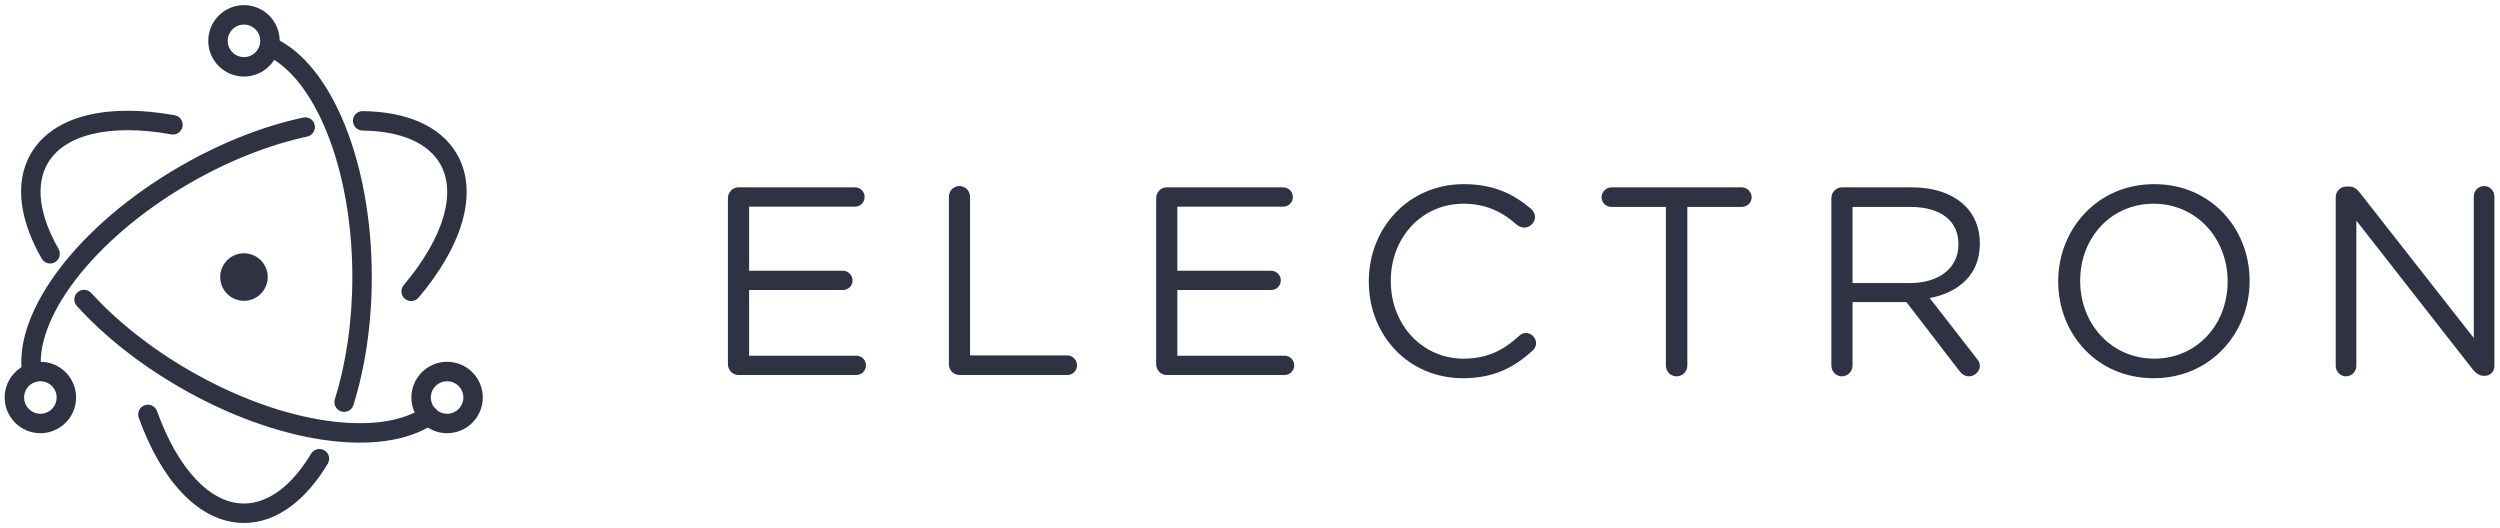 <svg width="360" height="76" viewBox="0 0 360 76" fill="none" xmlns="http://www.w3.org/2000/svg">
<g clip-path="url(#clip0)">
<path fill-rule="evenodd" clip-rule="evenodd" d="M106.327 54H123.311C124.083 54 124.7 53.382 124.7 52.61C124.7 51.838 124.083 51.221 123.311 51.221H107.871V41.764H121.381C122.153 41.764 122.77 41.146 122.77 40.374C122.77 39.641 122.153 38.985 121.381 38.985H107.871V29.759H123.118C123.89 29.759 124.507 29.142 124.507 28.37C124.507 27.598 123.89 26.98 123.118 26.98H106.327C105.516 26.98 104.821 27.675 104.821 28.524V52.456C104.821 53.305 105.516 54 106.327 54ZM136.639 52.456C136.639 53.305 137.334 54 138.144 54H153.7C154.472 54 155.09 53.382 155.09 52.61C155.09 51.838 154.472 51.182 153.7 51.182H139.688V28.331C139.688 27.482 138.993 26.787 138.144 26.787C137.334 26.787 136.639 27.482 136.639 28.331V52.456ZM167.993 54H184.977C185.749 54 186.367 53.382 186.367 52.61C186.367 51.838 185.749 51.221 184.977 51.221H169.537V41.764H183.047C183.819 41.764 184.437 41.146 184.437 40.374C184.437 39.641 183.819 38.985 183.047 38.985H169.537V29.759H184.784C185.556 29.759 186.174 29.142 186.174 28.37C186.174 27.598 185.556 26.98 184.784 26.98H167.993C167.182 26.98 166.488 27.675 166.488 28.524V52.456C166.488 53.305 167.182 54 167.993 54ZM210.657 54.463C215.096 54.463 218.03 52.919 220.693 50.487C220.963 50.256 221.195 49.87 221.195 49.407C221.195 48.635 220.5 47.94 219.728 47.94C219.342 47.94 218.995 48.133 218.763 48.364C216.447 50.487 214.092 51.645 210.734 51.645C204.79 51.645 200.274 46.743 200.274 40.49V40.413C200.274 34.198 204.751 29.335 210.734 29.335C214.054 29.335 216.408 30.57 218.493 32.423C218.724 32.577 219.072 32.77 219.496 32.77C220.307 32.77 221.04 32.075 221.04 31.265C221.04 30.724 220.732 30.3 220.423 30.029C217.914 27.945 215.135 26.517 210.773 26.517C202.821 26.517 197.108 32.847 197.108 40.49V40.567C197.108 48.326 202.86 54.463 210.657 54.463ZM239.888 52.649C239.888 53.498 240.583 54.193 241.432 54.193C242.281 54.193 242.976 53.498 242.976 52.649V29.798H250.812C251.584 29.798 252.24 29.18 252.24 28.408C252.24 27.636 251.584 26.98 250.812 26.98H232.052C231.28 26.98 230.624 27.636 230.624 28.408C230.624 29.18 231.28 29.798 232.052 29.798H239.888V52.649ZM263.716 52.649V28.524C263.716 27.675 264.41 26.98 265.221 26.98H275.334C278.654 26.98 281.317 27.984 283.016 29.682C284.328 30.994 285.1 32.886 285.1 35.009V35.086C285.1 39.525 282.089 42.111 277.882 42.922L284.598 51.568C284.907 51.916 285.1 52.263 285.1 52.688C285.1 53.498 284.328 54.193 283.556 54.193C282.938 54.193 282.475 53.846 282.128 53.382L274.524 43.501H266.765V52.649C266.765 53.498 266.07 54.193 265.221 54.193C264.41 54.193 263.716 53.498 263.716 52.649ZM266.765 40.76H275.064C279.117 40.76 282.012 38.676 282.012 35.202V35.125C282.012 31.805 279.464 29.798 275.103 29.798H266.765V40.76ZM310.124 54.463C301.902 54.463 296.382 48.017 296.382 40.567V40.49C296.382 33.04 301.979 26.517 310.201 26.517C318.423 26.517 323.943 32.963 323.943 40.413V40.49C323.943 47.94 318.346 54.463 310.124 54.463ZM310.201 51.645C316.377 51.645 320.777 46.705 320.777 40.567V40.49C320.777 34.353 316.3 29.335 310.124 29.335C303.948 29.335 299.547 34.275 299.547 40.413V40.49C299.547 46.627 304.025 51.645 310.201 51.645ZM336.344 52.688C336.344 53.498 337 54.193 337.811 54.193C338.66 54.193 339.316 53.498 339.316 52.688V31.766L356.069 53.189C356.532 53.73 356.995 54.116 357.651 54.116H357.806C358.616 54.116 359.195 53.498 359.195 52.688V28.292C359.195 27.482 358.539 26.787 357.729 26.787C356.879 26.787 356.223 27.482 356.223 28.292V48.673L339.818 27.752C339.394 27.212 338.969 26.864 338.274 26.864H337.85C337.039 26.864 336.344 27.559 336.344 28.37V52.688Z" fill="#2F3242"/>
<path d="M24.656 19.351C25.417 19.49 26.146 18.985 26.284 18.225C26.423 17.464 25.919 16.735 25.158 16.596L24.656 19.351ZM5.647 22.837L6.86 23.537L5.647 22.837ZM6.005 37.239C6.39 37.91 7.245 38.142 7.916 37.757C8.587 37.373 8.819 36.517 8.434 35.846L6.005 37.239ZM13.14 42.188C12.62 41.616 11.734 41.574 11.162 42.095C10.591 42.615 10.549 43.5 11.069 44.072L13.14 42.188ZM26.6 54.571L25.9 55.783L25.9 55.783L26.6 54.571ZM62.532 60.993C63.17 60.558 63.335 59.687 62.9 59.048C62.464 58.409 61.593 58.245 60.954 58.68L62.532 60.993ZM25.158 16.596C20.524 15.752 16.215 15.713 12.639 16.576C9.058 17.439 6.109 19.238 4.435 22.137L6.86 23.537C8.04 21.494 10.214 20.041 13.296 19.298C16.383 18.553 20.278 18.554 24.656 19.351L25.158 16.596ZM4.435 22.137C1.949 26.443 2.96 31.928 6.005 37.239L8.434 35.846C5.588 30.882 5.112 26.564 6.86 23.537L4.435 22.137ZM11.069 44.072C14.904 48.287 19.962 52.355 25.9 55.783L27.3 53.358C21.588 50.06 16.763 46.169 13.14 42.188L11.069 44.072ZM25.9 55.783C32.973 59.867 40.215 62.419 46.61 63.346C52.955 64.265 58.689 63.614 62.532 60.993L60.954 58.68C57.952 60.727 53.057 61.451 47.012 60.575C41.017 59.706 34.111 57.291 27.3 53.358L25.9 55.783Z" fill="#2F3242"/>
<path d="M58.137 41.05C57.638 41.64 57.711 42.524 58.301 43.023C58.891 43.523 59.775 43.449 60.274 42.859L58.137 41.05ZM64.587 22.887L63.374 23.587L63.374 23.587L64.587 22.887ZM52.239 15.999C51.466 15.989 50.831 16.607 50.821 17.38C50.811 18.154 51.43 18.788 52.203 18.799L52.239 15.999ZM44.244 19.666C45 19.504 45.482 18.76 45.32 18.003C45.158 17.247 44.414 16.766 43.658 16.928L44.244 19.666ZM26.629 25.166L25.929 23.953L25.929 23.953L26.629 25.166ZM3.191 53.894C3.303 54.658 4.014 55.188 4.779 55.075C5.544 54.963 6.074 54.252 5.961 53.487L3.191 53.894ZM60.274 42.859C63.309 39.275 65.485 35.571 66.52 32.051C67.556 28.525 67.469 25.08 65.799 22.187L63.374 23.587C64.552 25.627 64.725 28.23 63.833 31.262C62.941 34.3 61.003 37.664 58.137 41.05L60.274 42.859ZM65.799 22.187C63.353 17.951 58.227 16.077 52.239 15.999L52.203 18.799C57.781 18.871 61.655 20.61 63.374 23.587L65.799 22.187ZM43.658 16.928C38.043 18.131 31.927 20.49 25.929 23.953L27.329 26.378C33.099 23.046 38.943 20.802 44.244 19.666L43.658 16.928ZM25.929 23.953C18.647 28.157 12.681 33.329 8.674 38.558C4.703 43.741 2.501 49.193 3.191 53.894L5.961 53.487C5.433 49.887 7.11 45.202 10.896 40.261C14.647 35.367 20.316 30.427 27.329 26.378L25.929 23.953Z" fill="#2F3242"/>
<path d="M22.615 59.204C22.354 58.476 21.553 58.097 20.825 58.358C20.097 58.619 19.718 59.42 19.979 60.148L22.615 59.204ZM47.199 66.776C47.598 66.114 47.383 65.253 46.721 64.855C46.058 64.457 45.198 64.671 44.8 65.334L47.199 66.776ZM48.221 57.494C47.99 58.232 48.401 59.017 49.139 59.248C49.877 59.479 50.663 59.068 50.894 58.33L48.221 57.494ZM52.138 39.893H50.737H52.138ZM39.402 5.41C38.695 5.096 37.868 5.415 37.554 6.122C37.24 6.828 37.559 7.655 38.266 7.969L39.402 5.41ZM19.979 60.148C21.565 64.578 23.685 68.324 26.218 70.986C28.756 73.653 31.787 75.305 35.132 75.305V72.505C32.774 72.505 30.43 71.35 28.247 69.056C26.06 66.758 24.113 63.389 22.615 59.204L19.979 60.148ZM35.132 75.305C39.985 75.305 44.146 71.855 47.199 66.776L44.8 65.334C41.959 70.058 38.543 72.505 35.132 72.505V75.305ZM50.894 58.33C52.575 52.958 53.538 46.639 53.538 39.893H50.737C50.737 46.383 49.81 52.417 48.221 57.494L50.894 58.33ZM53.538 39.893C53.538 31.62 52.089 23.981 49.637 17.942C47.206 11.953 43.692 7.315 39.402 5.41L38.266 7.969C41.588 9.444 44.726 13.287 47.043 18.995C49.34 24.652 50.737 31.926 50.737 39.893H53.538Z" fill="#2F3242"/>
<path fill-rule="evenodd" clip-rule="evenodd" d="M68.123 57.239C68.123 55.173 66.448 53.498 64.382 53.498C62.316 53.498 60.64 55.173 60.64 57.239C60.64 59.306 62.316 60.981 64.382 60.981C66.448 60.981 68.123 59.306 68.123 57.239V57.239Z" stroke="#2F3242" stroke-width="2.8" stroke-linecap="round"/>
<path fill-rule="evenodd" clip-rule="evenodd" d="M5.813 60.981C7.88 60.981 9.555 59.306 9.555 57.239C9.555 55.173 7.88 53.498 5.813 53.498C3.747 53.498 2.072 55.173 2.072 57.239C2.072 59.306 3.747 60.981 5.813 60.981V60.981V60.981Z" stroke="#2F3242" stroke-width="2.8" stroke-linecap="round"/>
<circle cx="35.132" cy="5.881" r="3.741" stroke="#2F3242" stroke-width="2.8" stroke-linecap="round"/>
<path fill-rule="evenodd" clip-rule="evenodd" d="M35.854 43.238C34.007 43.637 32.187 42.463 31.787 40.616C31.389 38.769 32.562 36.949 34.409 36.549C36.256 36.15 38.076 37.324 38.476 39.171C38.875 41.018 37.701 42.838 35.854 43.238Z" fill="#2F3242"/>
</g>
<defs>
<clipPath id="clip0">
<rect width="360" height="76" fill="white"/>
</clipPath>
</defs>
</svg>
